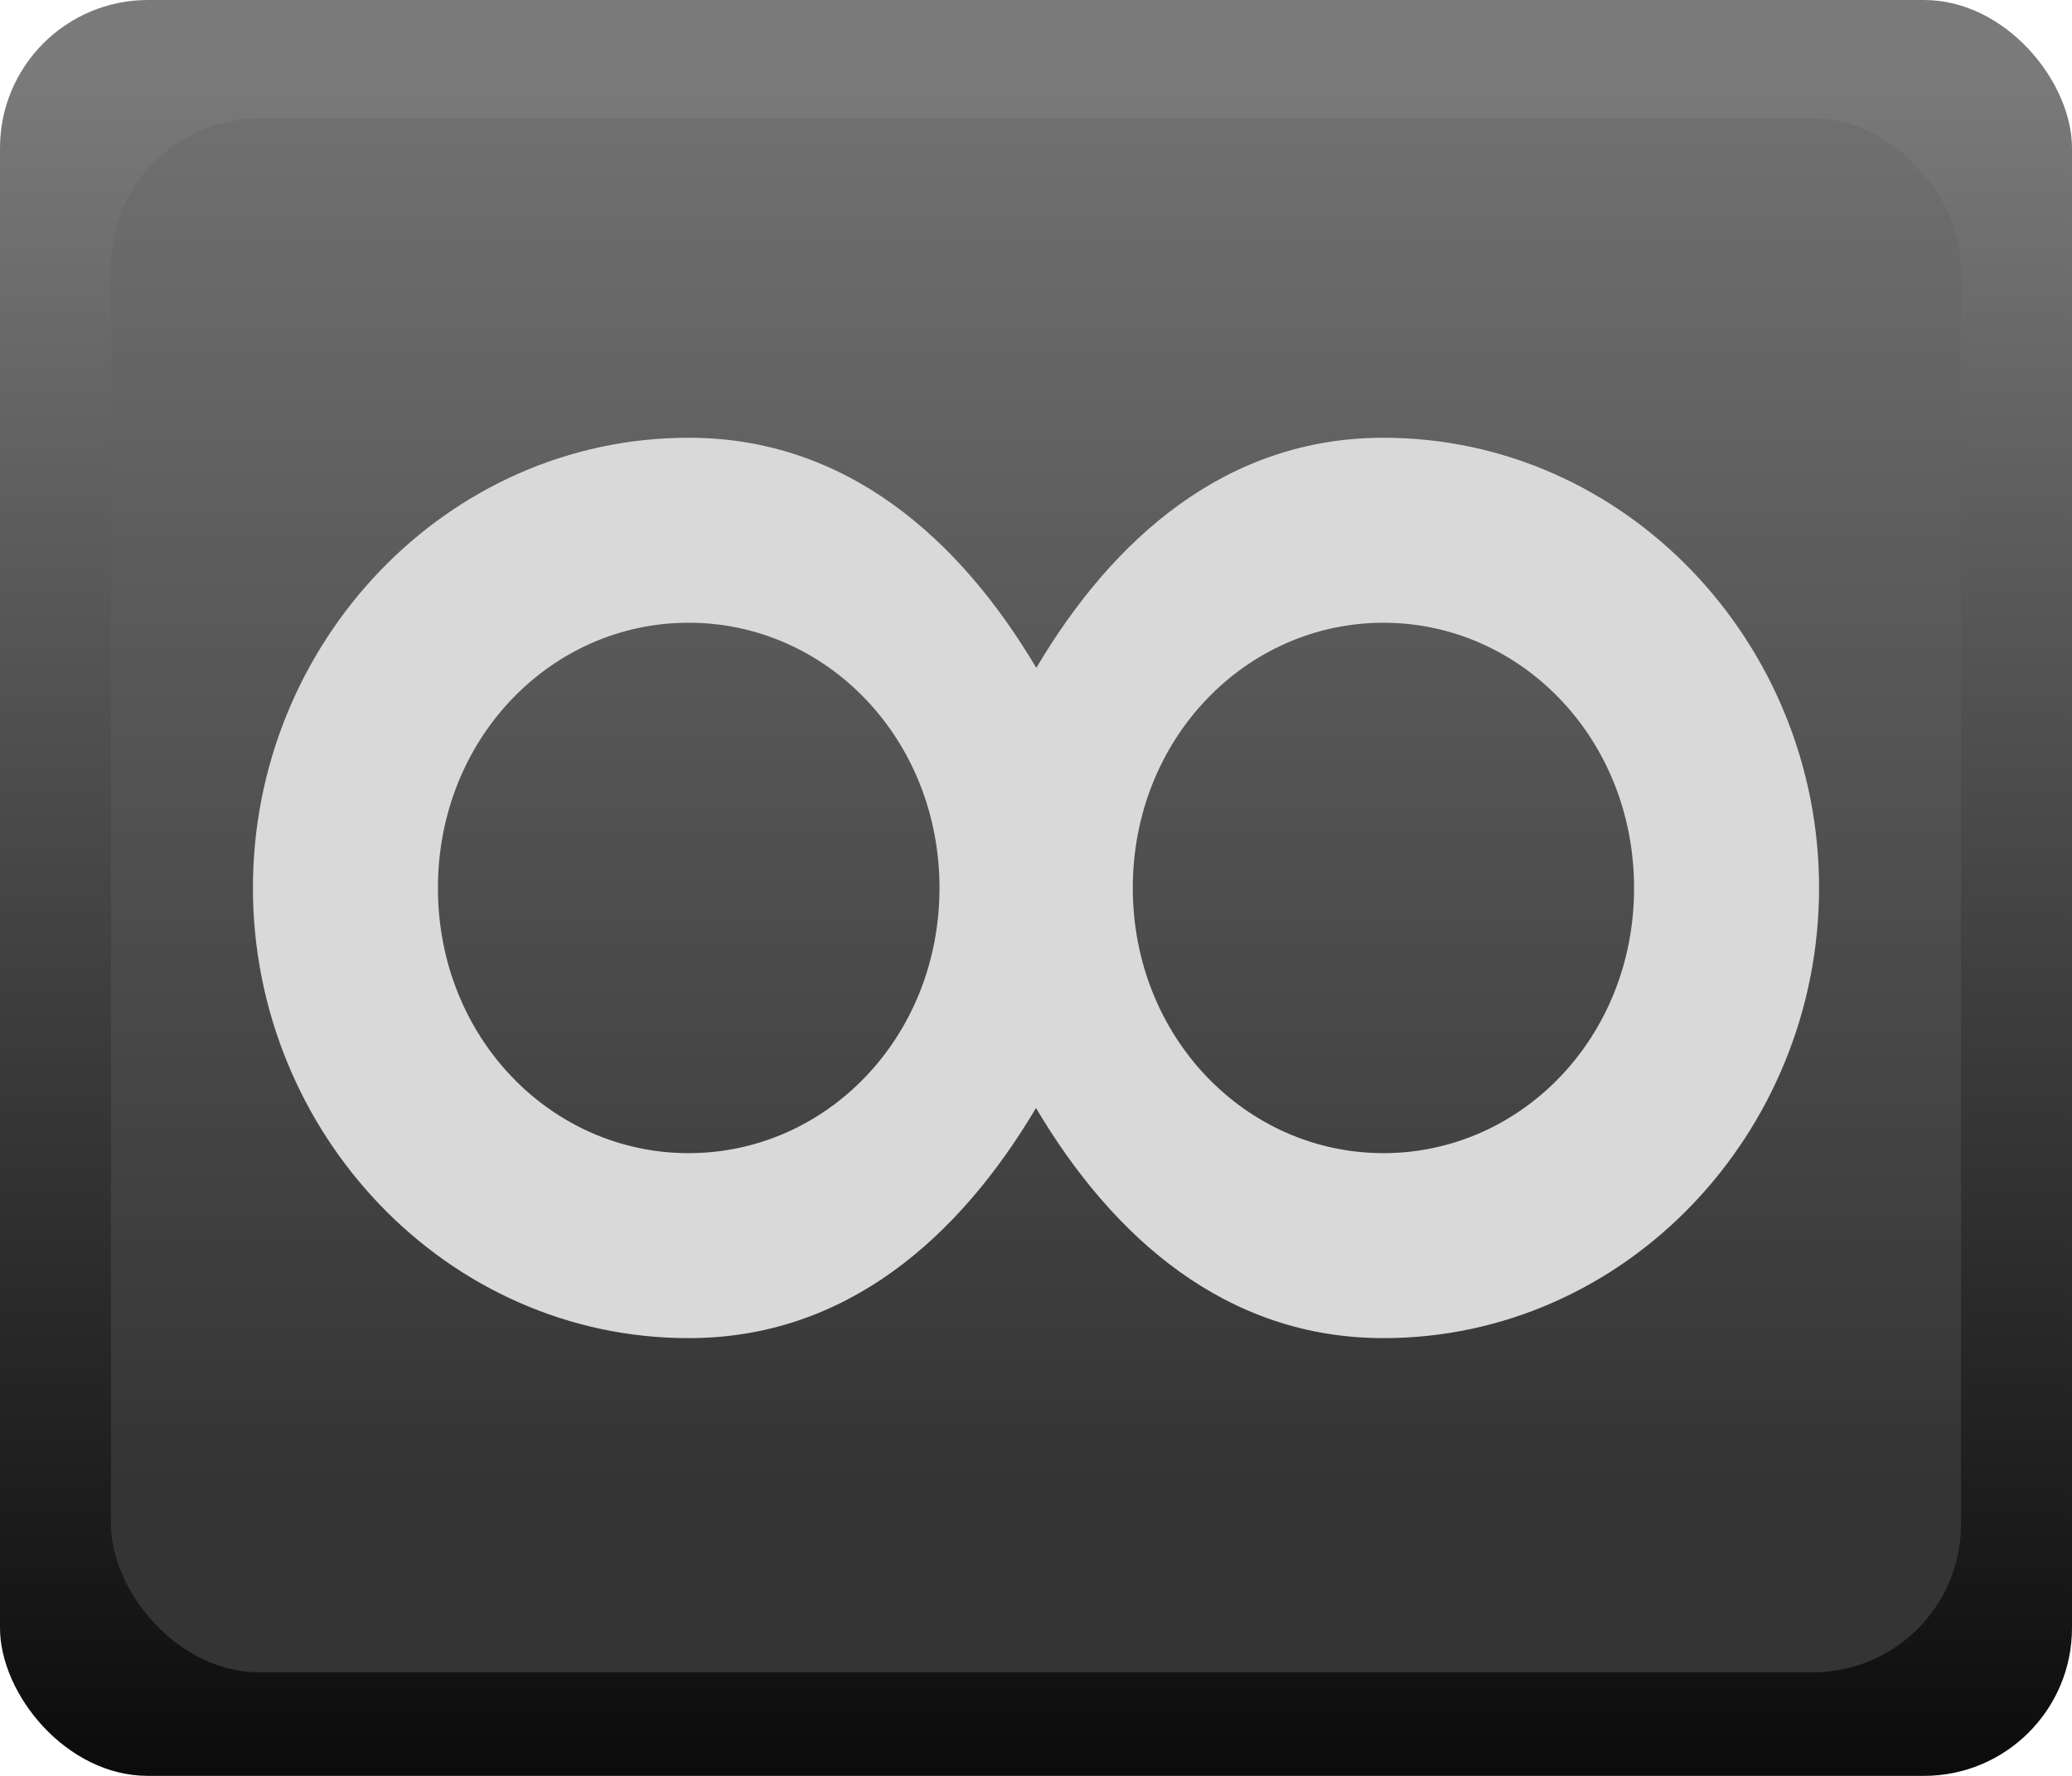 <?xml version="1.0" encoding="UTF-8"?>
<svg width="14" height="12" viewBox="0 0 14 12" version="1.1"
   xmlns="http://www.w3.org/2000/svg"
   xmlns:svg="http://www.w3.org/2000/svg">
   <defs>
      <linearGradient id="gface" x1="7" y1="0" x2="7" y2="10" gradientUnits="userSpaceOnUse">
         <stop stop-color="#767575" offset="0" />
         <stop stop-color="#353434" offset="1" />
      </linearGradient>
      <linearGradient id="gframe" gradientUnits="userSpaceOnUse" x1="7" y1="0.5" x2="7" y2="12">
         <stop stop-color="#7b7a7a" offset="0" />
         <stop stop-color="#0b0b0b" offset="1" />
      </linearGradient>
   </defs>
   <g>
      <rect fill="url(#gframe)" id="link-gframe" width="14" height="12" x="0" y="0" rx="1" ry="1" />
      <rect fill="url(#gface)"  id="link-gface" width="12.5" height="10.5" x="0.75" y="0.8" rx="1" ry="1" />
      <path fill="#d9d9d9"
         d="M 4.652,2.958 C 3.019,2.958 1.708,4.342 1.709,6.001 1.71,7.659 3.02,9.042 4.652,9.042 5.719,9.043 6.483,8.359 7,7.487 7.516,8.359 8.282,9.042 9.348,9.042 10.98,9.042 12.29,7.659 12.291,6.001 12.292,4.342 10.981,2.958 9.348,2.958 8.282,2.958 7.518,3.642 7.002,4.513 6.485,3.641 5.719,2.957 4.652,2.958 Z m 0,1.25 C 5.582,4.207 6.348,4.989 6.348,6.001 6.347,7.012 5.581,7.793 4.652,7.792 3.724,7.792 2.959,7.011 2.959,6.001 2.959,4.99 3.724,4.208 4.652,4.208 Z m 4.695,0 C 10.276,4.208 11.041,4.99 11.041,6.001 11.041,7.011 10.276,7.792 9.348,7.792 8.42,7.792 7.655,7.011 7.654,6.001 7.654,4.99 8.419,4.208 9.348,4.208 Z"
         id="link--ctl-label-hi" />
   </g>
</svg>